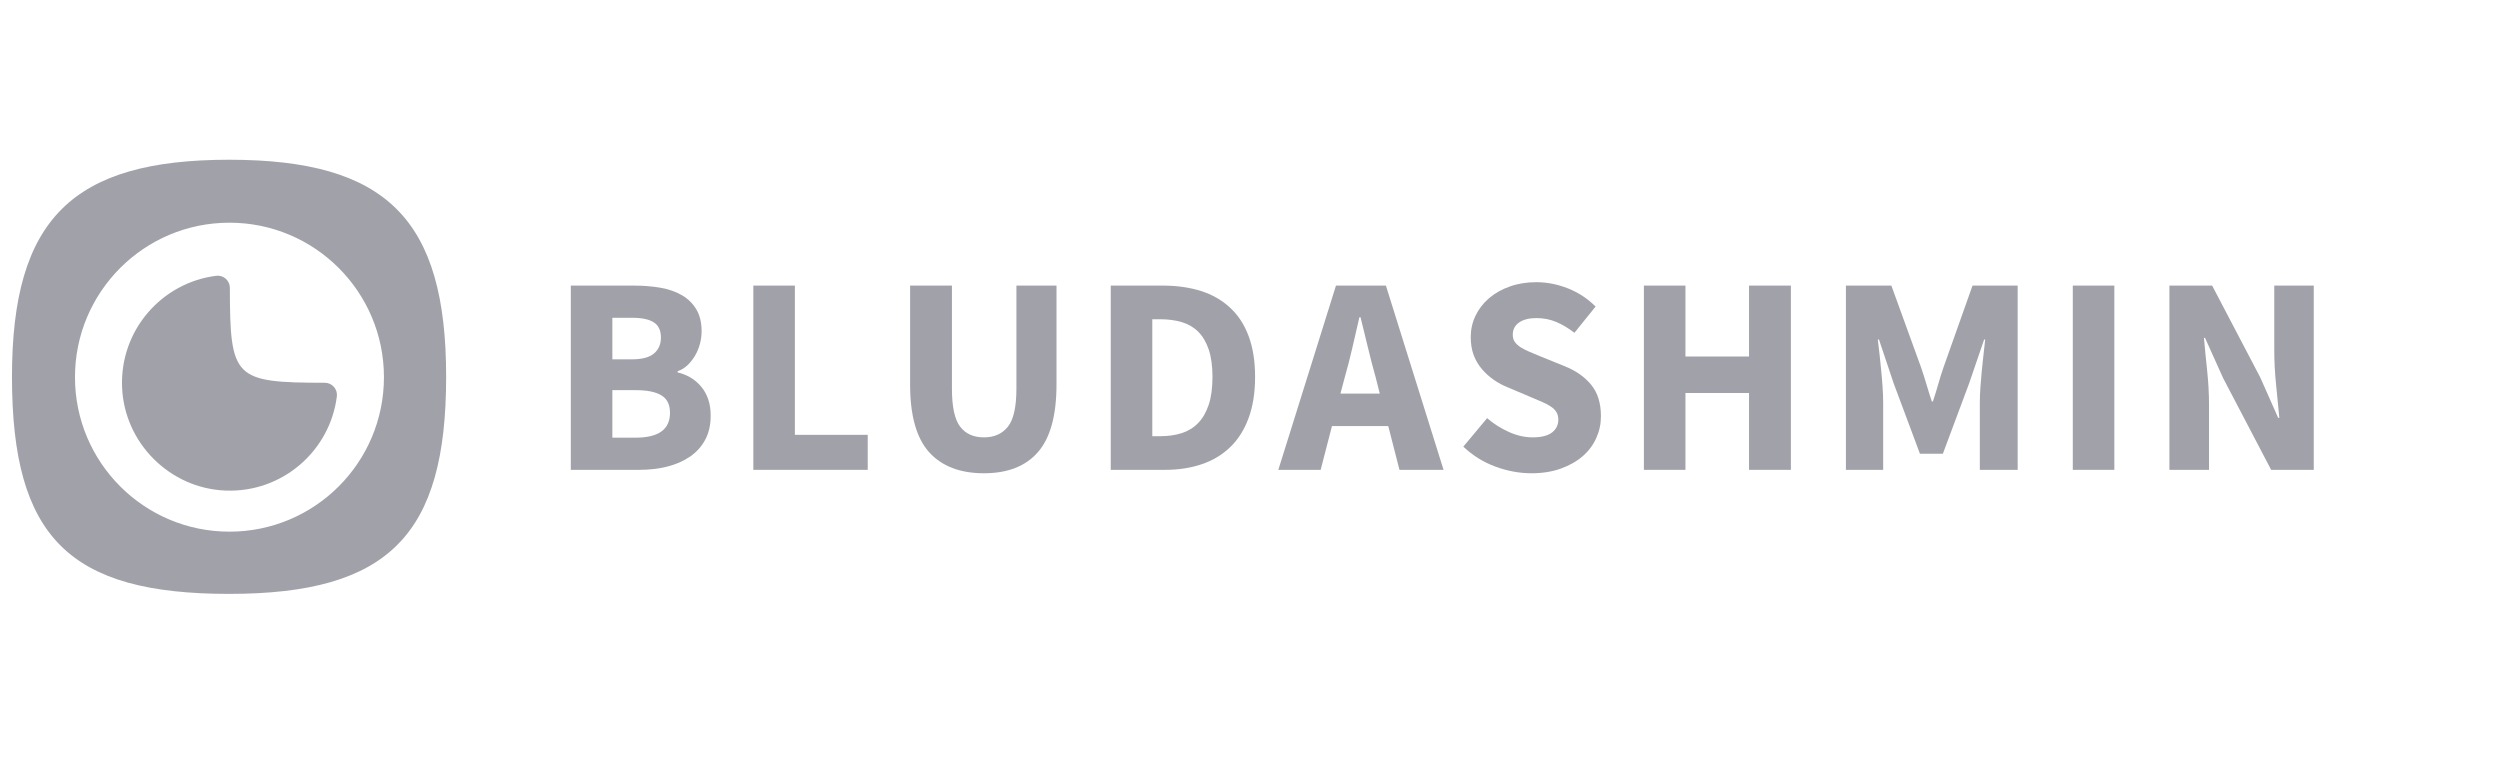 <svg xmlns="http://www.w3.org/2000/svg" xmlns:xlink="http://www.w3.org/1999/xlink" width="534" zoomAndPan="magnify" viewBox="0 0 400.5 121.5" height="162" preserveAspectRatio="xMidYMid meet" version="1.0"><defs><g/><clipPath id="2cce30382f"><path d="M 1.918 25.59 L 71.477 25.59 L 71.477 95.148 L 1.918 95.148 Z M 1.918 25.59 " clip-rule="nonzero"/></clipPath></defs><g fill="#a1a1aa" fill-opacity="1"><g transform="translate(87.959, 75.269)"><g><path d="M 3.484 0 L 3.484 -29.516 L 13.578 -29.516 C 15.117 -29.516 16.547 -29.398 17.859 -29.172 C 19.172 -28.941 20.316 -28.539 21.297 -27.969 C 22.273 -27.395 23.039 -26.641 23.594 -25.703 C 24.156 -24.773 24.438 -23.602 24.438 -22.188 C 24.438 -21.52 24.348 -20.852 24.172 -20.188 C 23.992 -19.52 23.738 -18.898 23.406 -18.328 C 23.07 -17.754 22.672 -17.238 22.203 -16.781 C 21.734 -16.332 21.195 -16.004 20.594 -15.797 L 20.594 -15.609 C 21.352 -15.43 22.047 -15.156 22.672 -14.781 C 23.305 -14.406 23.863 -13.93 24.344 -13.359 C 24.832 -12.785 25.211 -12.113 25.484 -11.344 C 25.754 -10.57 25.891 -9.688 25.891 -8.688 C 25.891 -7.176 25.594 -5.879 25 -4.797 C 24.414 -3.711 23.602 -2.816 22.562 -2.109 C 21.52 -1.398 20.305 -0.867 18.922 -0.516 C 17.535 -0.172 16.039 0 14.438 0 Z M 10.141 -17.703 L 13.266 -17.703 C 14.891 -17.703 16.07 -18.016 16.812 -18.641 C 17.551 -19.273 17.922 -20.125 17.922 -21.188 C 17.922 -22.332 17.539 -23.145 16.781 -23.625 C 16.031 -24.113 14.875 -24.359 13.312 -24.359 L 10.141 -24.359 Z M 10.141 -5.156 L 13.891 -5.156 C 17.547 -5.156 19.375 -6.484 19.375 -9.141 C 19.375 -10.441 18.922 -11.367 18.016 -11.922 C 17.109 -12.484 15.734 -12.766 13.891 -12.766 L 10.141 -12.766 Z M 10.141 -5.156 "/></g></g></g><g fill="#a1a1aa" fill-opacity="1"><g transform="translate(117.199, 75.269)"><g><path d="M 3.484 0 L 3.484 -29.516 L 10.141 -29.516 L 10.141 -5.609 L 21.812 -5.609 L 21.812 0 Z M 3.484 0 "/></g></g></g><g fill="#a1a1aa" fill-opacity="1"><g transform="translate(142.501, 75.269)"><g><path d="M 15.125 0.547 C 11.289 0.547 8.359 -0.582 6.328 -2.844 C 4.305 -5.113 3.297 -8.723 3.297 -13.672 L 3.297 -29.516 L 10 -29.516 L 10 -12.984 C 10 -10.086 10.438 -8.066 11.312 -6.922 C 12.188 -5.773 13.457 -5.203 15.125 -5.203 C 16.781 -5.203 18.062 -5.773 18.969 -6.922 C 19.875 -8.066 20.328 -10.086 20.328 -12.984 L 20.328 -29.516 L 26.75 -29.516 L 26.75 -13.672 C 26.75 -8.723 25.758 -5.113 23.781 -2.844 C 21.812 -0.582 18.926 0.547 15.125 0.547 Z M 15.125 0.547 "/></g></g></g><g fill="#a1a1aa" fill-opacity="1"><g transform="translate(174.457, 75.269)"><g><path d="M 3.484 0 L 3.484 -29.516 L 11.812 -29.516 C 14.07 -29.516 16.109 -29.227 17.922 -28.656 C 19.734 -28.082 21.285 -27.195 22.578 -26 C 23.879 -24.812 24.875 -23.297 25.562 -21.453 C 26.258 -19.609 26.609 -17.422 26.609 -14.891 C 26.609 -12.359 26.258 -10.156 25.562 -8.281 C 24.875 -6.414 23.895 -4.867 22.625 -3.641 C 21.363 -2.422 19.848 -1.508 18.078 -0.906 C 16.316 -0.301 14.348 0 12.172 0 Z M 10.141 -5.391 L 11.406 -5.391 C 12.676 -5.391 13.82 -5.551 14.844 -5.875 C 15.875 -6.207 16.75 -6.742 17.469 -7.484 C 18.195 -8.223 18.766 -9.195 19.172 -10.406 C 19.578 -11.613 19.781 -13.109 19.781 -14.891 C 19.781 -16.641 19.578 -18.109 19.172 -19.297 C 18.766 -20.492 18.195 -21.445 17.469 -22.156 C 16.75 -22.863 15.875 -23.367 14.844 -23.672 C 13.82 -23.973 12.676 -24.125 11.406 -24.125 L 10.141 -24.125 Z M 10.141 -5.391 "/></g></g></g><g fill="#a1a1aa" fill-opacity="1"><g transform="translate(205.054, 75.269)"><g><path d="M 10.406 -14.938 L 9.688 -12.219 L 15.984 -12.219 L 15.297 -14.938 C 14.879 -16.414 14.473 -17.984 14.078 -19.641 C 13.68 -21.305 13.289 -22.906 12.906 -24.438 L 12.719 -24.438 C 12.352 -22.875 11.984 -21.27 11.609 -19.625 C 11.234 -17.977 10.832 -16.414 10.406 -14.938 Z M -0.266 0 L 8.969 -29.516 L 16.969 -29.516 L 26.203 0 L 19.141 0 L 17.344 -7.016 L 8.328 -7.016 L 6.516 0 Z M -0.266 0 "/></g></g></g><g fill="#a1a1aa" fill-opacity="1"><g transform="translate(232.846, 75.269)"><g><path d="M 12.5 0.547 C 10.562 0.547 8.633 0.191 6.719 -0.516 C 4.801 -1.223 3.086 -2.289 1.578 -3.719 L 5.391 -8.281 C 6.441 -7.375 7.609 -6.633 8.891 -6.062 C 10.172 -5.488 11.43 -5.203 12.672 -5.203 C 14.055 -5.203 15.086 -5.457 15.766 -5.969 C 16.453 -6.488 16.797 -7.188 16.797 -8.062 C 16.797 -8.508 16.695 -8.898 16.5 -9.234 C 16.301 -9.566 16.016 -9.859 15.641 -10.109 C 15.266 -10.367 14.812 -10.613 14.281 -10.844 C 13.75 -11.07 13.164 -11.32 12.531 -11.594 L 8.688 -13.219 C 7.938 -13.52 7.207 -13.91 6.5 -14.391 C 5.789 -14.879 5.156 -15.445 4.594 -16.094 C 4.031 -16.738 3.582 -17.488 3.25 -18.344 C 2.926 -19.207 2.766 -20.188 2.766 -21.281 C 2.766 -22.477 3.02 -23.613 3.531 -24.688 C 4.039 -25.758 4.766 -26.695 5.703 -27.5 C 6.641 -28.301 7.75 -28.926 9.031 -29.375 C 10.312 -29.832 11.723 -30.062 13.266 -30.062 C 14.984 -30.062 16.68 -29.727 18.359 -29.062 C 20.035 -28.395 21.504 -27.426 22.766 -26.156 L 19.375 -21.953 C 18.406 -22.703 17.438 -23.281 16.469 -23.688 C 15.508 -24.102 14.441 -24.312 13.266 -24.312 C 12.117 -24.312 11.203 -24.078 10.516 -23.609 C 9.836 -23.141 9.5 -22.484 9.5 -21.641 C 9.5 -21.18 9.613 -20.789 9.844 -20.469 C 10.07 -20.156 10.391 -19.867 10.797 -19.609 C 11.203 -19.359 11.676 -19.117 12.219 -18.891 C 12.758 -18.672 13.348 -18.426 13.984 -18.156 L 17.797 -16.609 C 19.598 -15.891 21.02 -14.895 22.062 -13.625 C 23.102 -12.352 23.625 -10.676 23.625 -8.594 C 23.625 -7.363 23.375 -6.195 22.875 -5.094 C 22.383 -3.988 21.66 -3.02 20.703 -2.188 C 19.754 -1.363 18.586 -0.703 17.203 -0.203 C 15.816 0.297 14.25 0.547 12.5 0.547 Z M 12.5 0.547 "/></g></g></g><g fill="#a1a1aa" fill-opacity="1"><g transform="translate(259.868, 75.269)"><g><path d="M 3.484 0 L 3.484 -29.516 L 10.141 -29.516 L 10.141 -18.156 L 20.328 -18.156 L 20.328 -29.516 L 27.031 -29.516 L 27.031 0 L 20.328 0 L 20.328 -12.312 L 10.141 -12.312 L 10.141 0 Z M 3.484 0 "/></g></g></g><g fill="#a1a1aa" fill-opacity="1"><g transform="translate(292.231, 75.269)"><g><path d="M 3.484 0 L 3.484 -29.516 L 10.766 -29.516 L 15.531 -16.391 C 15.832 -15.516 16.117 -14.613 16.391 -13.688 C 16.66 -12.77 16.945 -11.859 17.25 -10.953 L 17.422 -10.953 C 17.723 -11.859 18.004 -12.77 18.266 -13.688 C 18.523 -14.613 18.805 -15.516 19.109 -16.391 L 23.766 -29.516 L 31 -29.516 L 31 0 L 24.938 0 L 24.938 -10.812 C 24.938 -11.539 24.969 -12.344 25.031 -13.219 C 25.094 -14.094 25.164 -14.973 25.25 -15.859 C 25.344 -16.754 25.438 -17.629 25.531 -18.484 C 25.625 -19.348 25.711 -20.145 25.797 -20.875 L 25.625 -20.875 L 23.219 -13.844 L 19.016 -2.578 L 15.344 -2.578 L 11.141 -13.844 L 8.781 -20.875 L 8.594 -20.875 C 8.688 -20.145 8.781 -19.348 8.875 -18.484 C 8.969 -17.629 9.055 -16.754 9.141 -15.859 C 9.234 -14.973 9.305 -14.094 9.359 -13.219 C 9.422 -12.344 9.453 -11.539 9.453 -10.812 L 9.453 0 Z M 3.484 0 "/></g></g></g><g fill="#a1a1aa" fill-opacity="1"><g transform="translate(328.577, 75.269)"><g><path d="M 3.484 0 L 3.484 -29.516 L 10.141 -29.516 L 10.141 0 Z M 3.484 0 "/></g></g></g><g fill="#a1a1aa" fill-opacity="1"><g transform="translate(344.057, 75.269)"><g><path d="M 3.484 0 L 3.484 -29.516 L 10.328 -29.516 L 18.016 -14.844 L 20.906 -8.328 L 21.094 -8.328 C 20.945 -9.898 20.773 -11.648 20.578 -13.578 C 20.379 -15.516 20.281 -17.359 20.281 -19.109 L 20.281 -29.516 L 26.609 -29.516 L 26.609 0 L 19.781 0 L 12.078 -14.719 L 9.188 -21.141 L 9.016 -21.141 C 9.16 -19.504 9.332 -17.75 9.531 -15.875 C 9.727 -14.008 9.828 -12.203 9.828 -10.453 L 9.828 0 Z M 3.484 0 "/></g></g></g><path fill="#a1a1aa" d="M 36.148 78.59 C 27.191 78.25 19.895 70.953 19.555 61.996 C 19.207 52.891 25.91 45.281 34.641 44.18 C 35.797 44.035 36.82 44.938 36.824 46.105 C 36.848 60.664 37.48 61.293 52.043 61.32 C 53.207 61.324 54.109 62.348 53.965 63.504 C 52.863 72.23 45.25 78.934 36.148 78.59 Z M 36.148 78.59 " fill-opacity="1" fill-rule="evenodd"/><g clip-path="url(#2cce30382f)"><path fill="#a1a1aa" d="M 36.695 25.59 C 11.637 25.59 1.918 35.043 1.918 60.363 C 1.918 86.121 11.113 95.141 36.695 95.141 C 62.398 95.141 71.473 85.598 71.473 60.363 C 71.473 35.148 61.977 25.59 36.695 25.59 Z M 36.758 85.172 C 23.09 85.172 12.012 74.094 12.012 60.426 C 12.012 46.754 23.094 35.676 36.758 35.676 C 50.426 35.676 61.508 46.754 61.508 60.426 C 61.508 74.094 50.43 85.172 36.758 85.172 Z M 36.758 85.172 " fill-opacity="1" fill-rule="evenodd"/></g></svg>